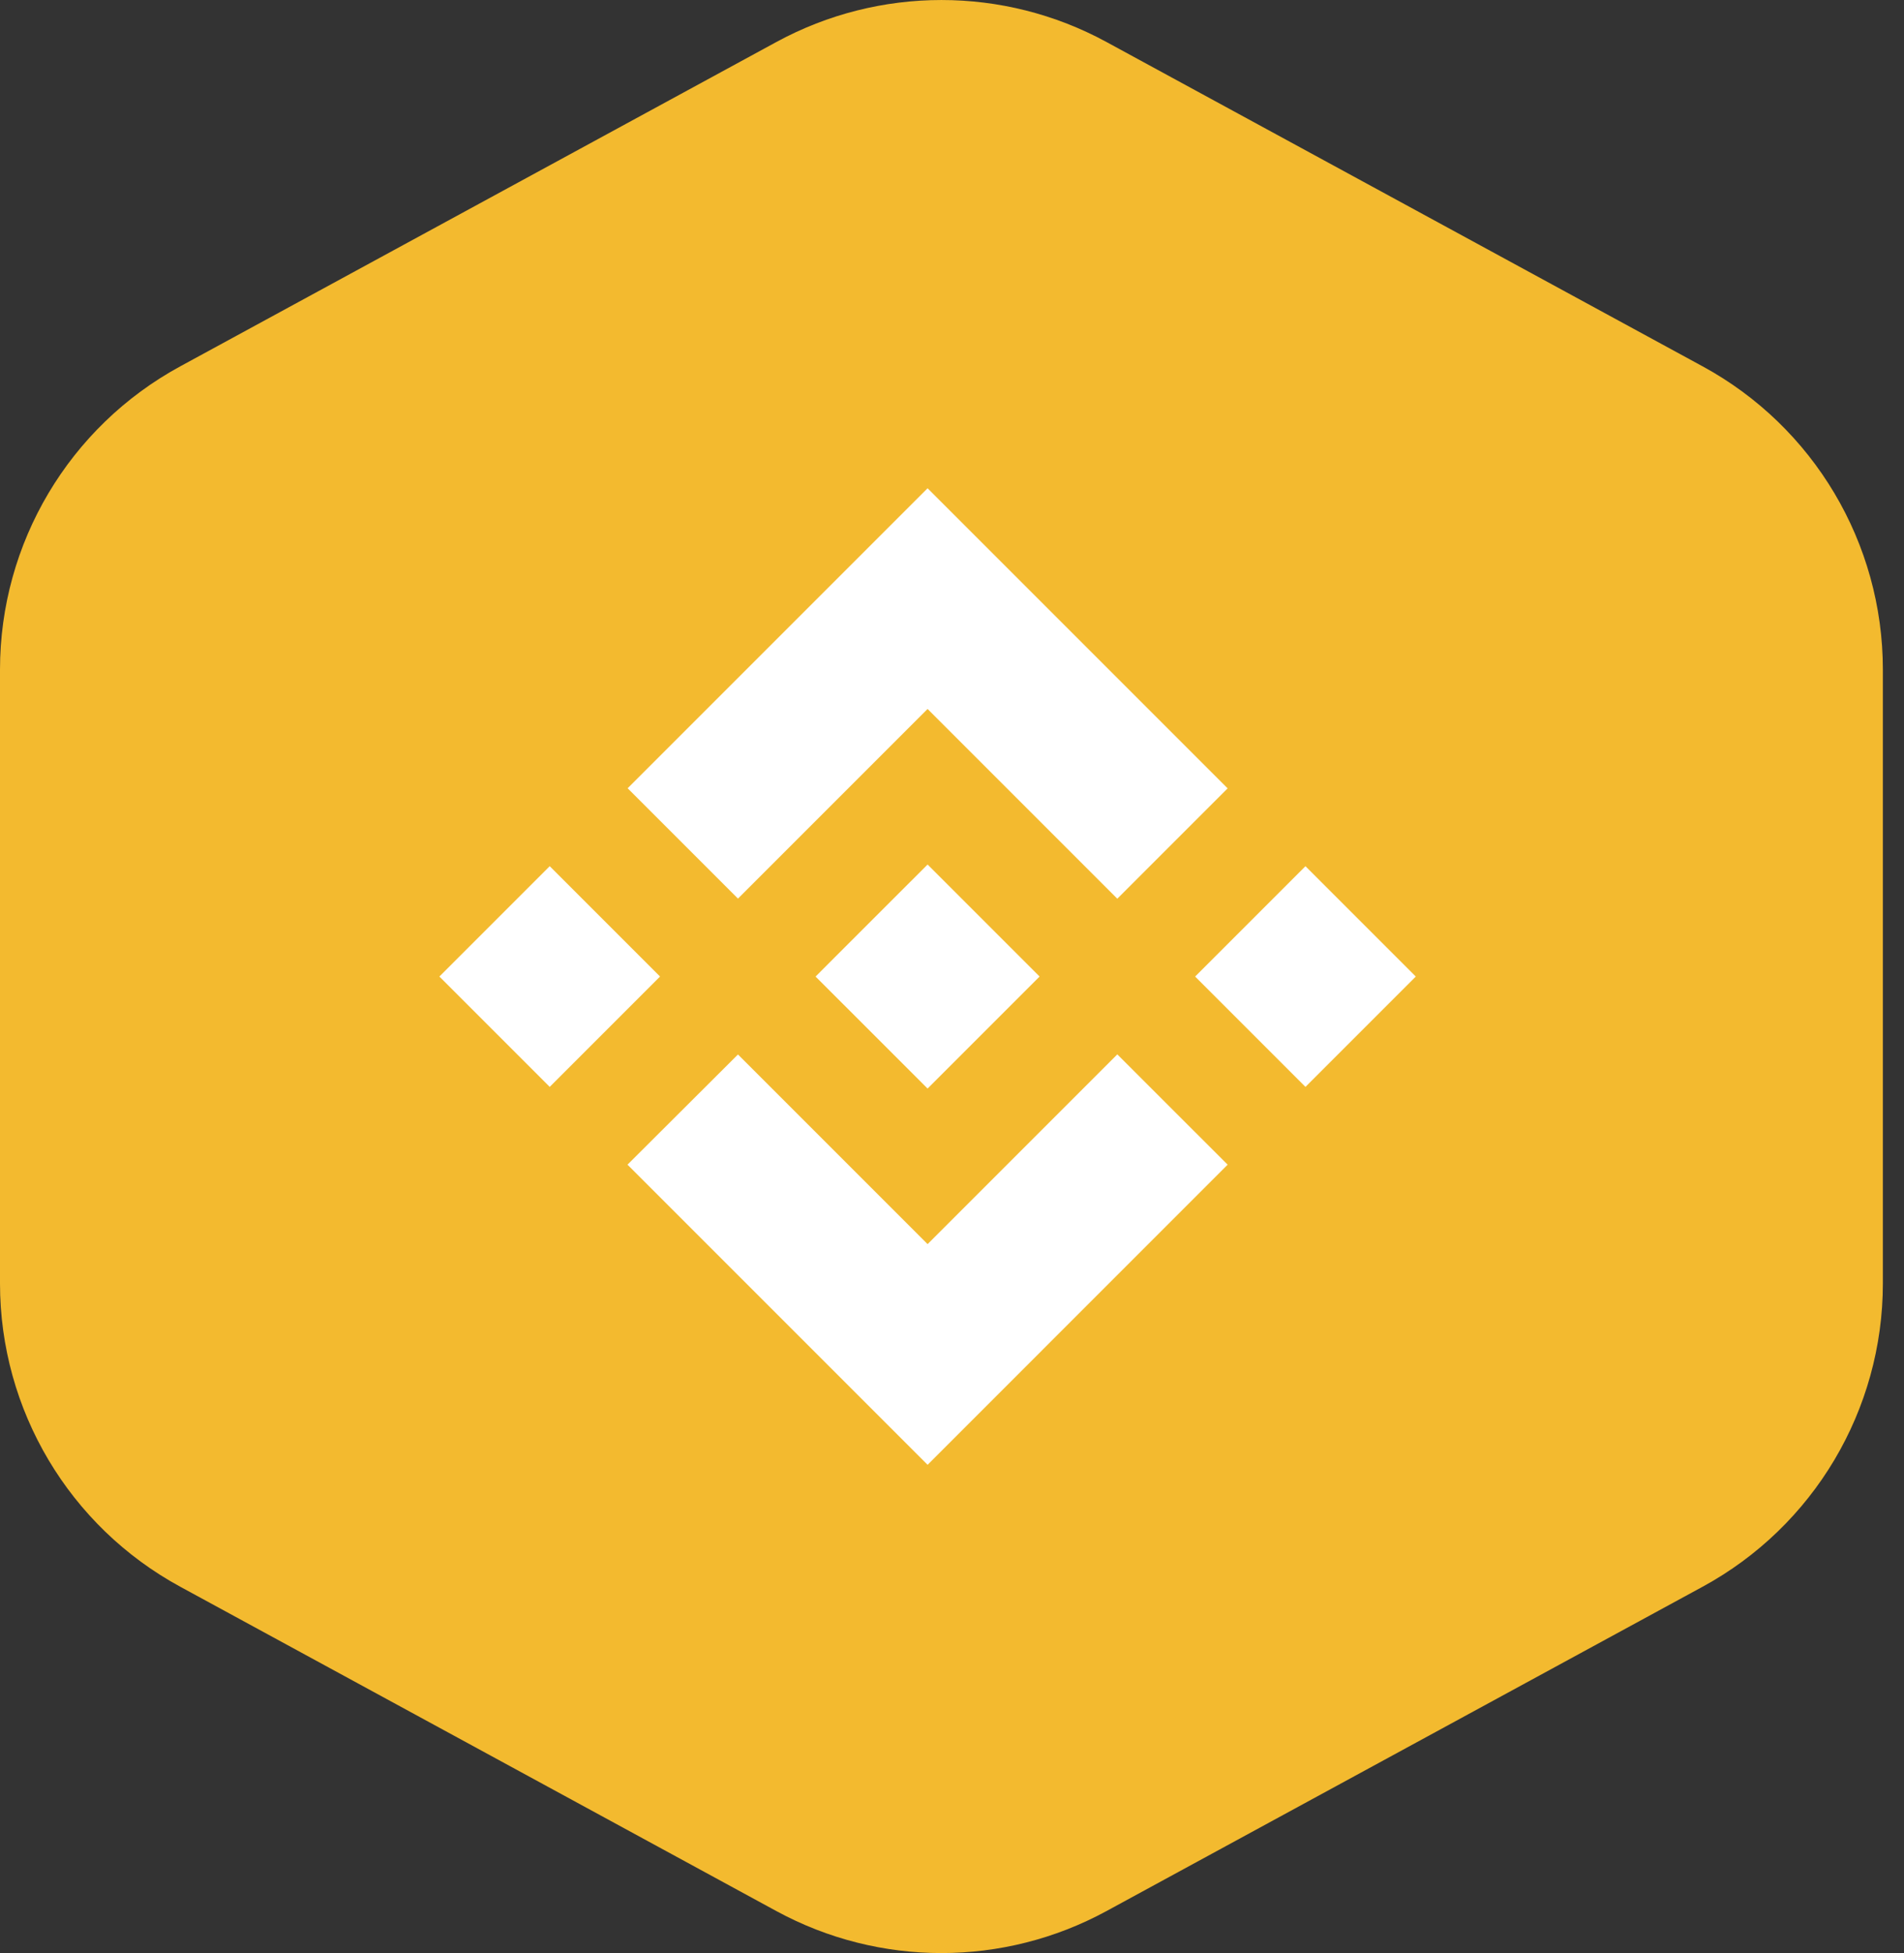 <svg width="39" height="40" viewBox="0 0 39 40" fill="none" xmlns="http://www.w3.org/2000/svg">
    <rect x="0" y="0" width="39" height="40" fill="#333333" stroke="none"/>
    <g clip-path="url(#clip0_1504_1385)">
        <path fill-rule="evenodd" clip-rule="evenodd" d="M15.905 0.859C18.012 -0.286 20.555 -0.286 22.662 0.859L34.875 7.503C37.15 8.74 38.567 11.123 38.567 13.714V26.286C38.567 28.877 37.15 31.26 34.875 32.497L22.662 39.141C20.555 40.286 18.012 40.286 15.905 39.141L3.692 32.497C1.417 31.26 0 28.877 0 26.286L0 13.714C0 11.123 1.417 8.74 3.692 7.503L15.905 0.859Z" fill="#F3BA2F"/>
        <path d="M19 36C27.837 36 35 28.837 35 20C35 11.163 27.837 4 19 4C10.163 4 3 11.163 3 20C3 28.837 10.163 36 19 36Z" fill="#F3BA2F"/>
        <path d="M15.116 18.404L19 14.52L22.886 18.406L25.146 16.146L19 10L12.856 16.144L15.116 18.404ZM9 20L11.26 17.74L13.52 20L11.26 22.26L9 20ZM15.116 21.596L19 25.48L22.886 21.594L25.146 23.853L19 30L12.856 23.856L12.853 23.853L15.116 21.596ZM24.48 20L26.74 17.74L29 20L26.74 22.26L24.48 20ZM21.292 19.998H21.294V20L19 22.294L16.709 20.004L16.705 20L16.709 19.997L17.11 19.595L17.305 19.4L19 17.706L21.293 19.999L21.292 19.998Z" fill="white"/>
    </g>
    <defs>
        <clipPath id="clip0_1504_1385">
            <rect width="39" height="40" fill="white"/>
        </clipPath>
    </defs>
</svg>
